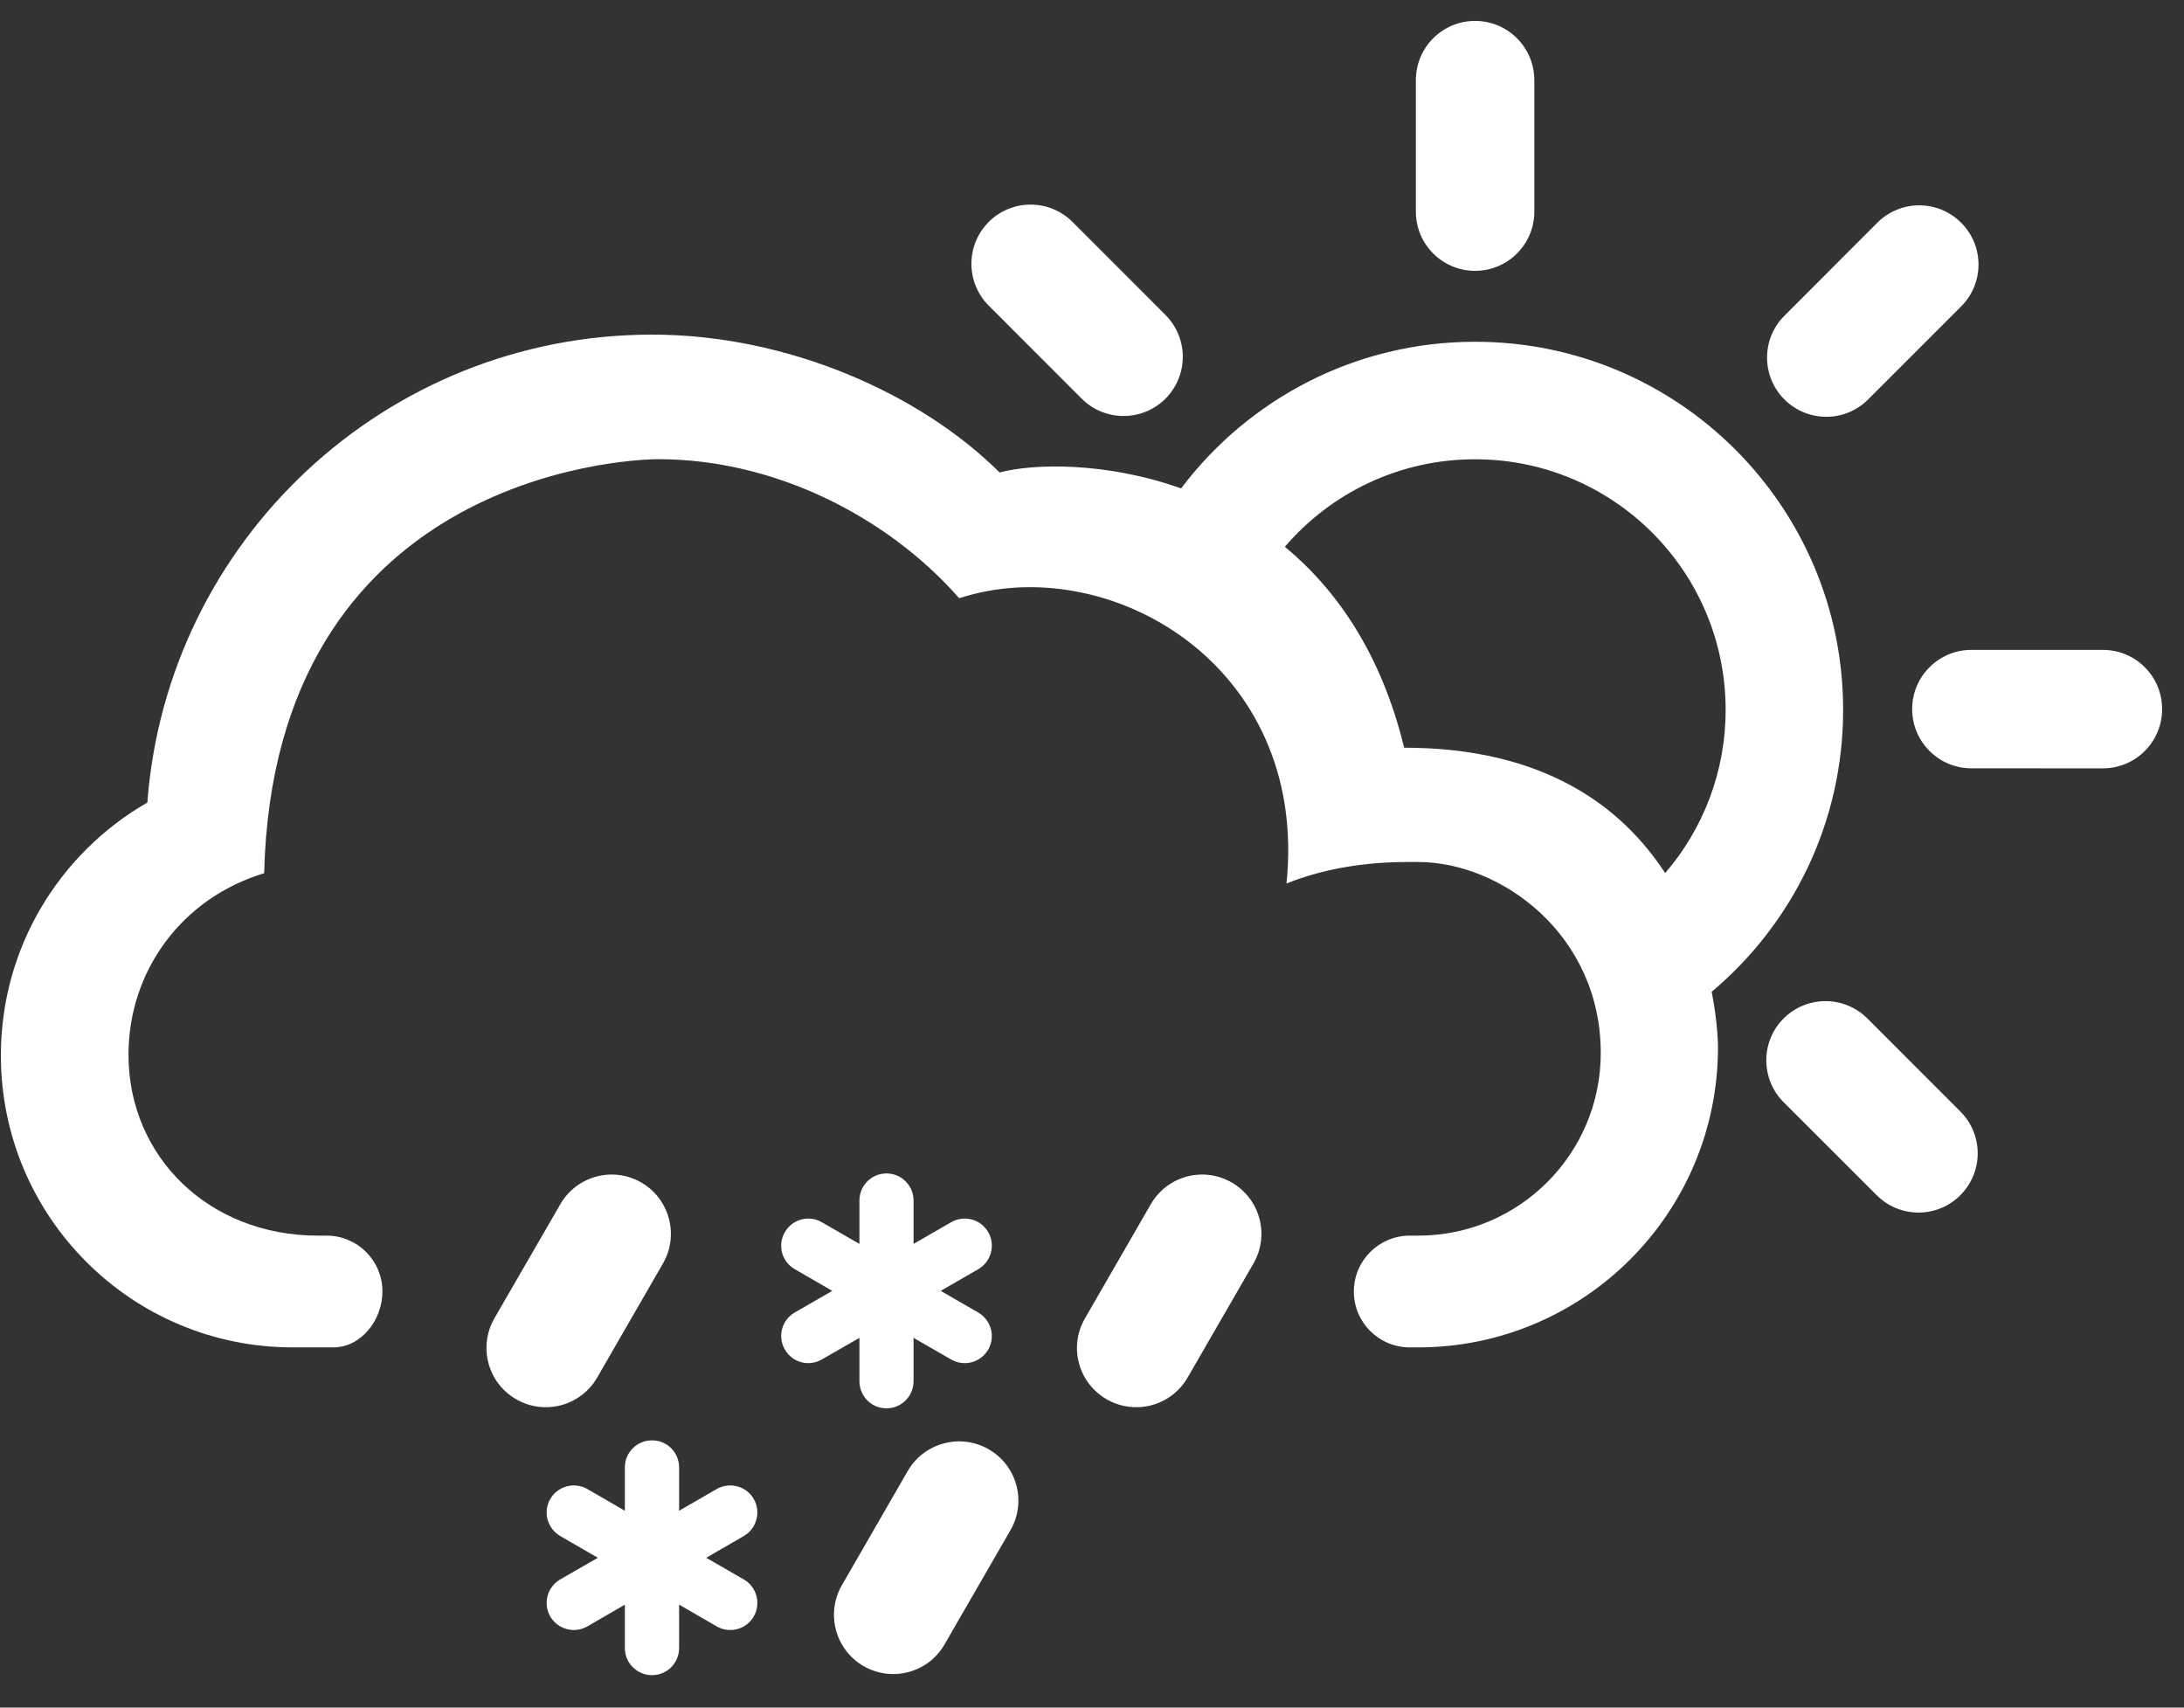 <?xml version="1.0" encoding="UTF-8"?>
<svg width="55px" height="43px" viewBox="0 0 55 43" version="1.1" xmlns="http://www.w3.org/2000/svg" xmlns:xlink="http://www.w3.org/1999/xlink">
    <rect x="0" y="0" width="55" height="43" fill="#333333" stroke="none"/>
    <!-- Generator: Sketch 52.5 (67469) - http://www.bohemiancoding.com/sketch -->
    <title>sw-16</title>
    <desc>Created with Sketch.</desc>
    <g id="Page-1" stroke="none" stroke-width="1" fill="none" fill-rule="evenodd">
        <g id="Weather-Icons-by-Daniel-VIerich" transform="translate(-533, -290)" fill="#FFFFFF">
            <g id="sw-16" transform="translate(533, 290)">
                <path d="M38.639,2.018 C38.639,1.193 37.971,0.527 37.147,0.527 C36.324,0.527 35.656,1.194 35.656,2.018 L35.656,5.33 C35.656,6.153 36.324,6.82 37.147,6.82 C37.971,6.82 38.639,6.153 38.639,5.33 L38.639,2.018" id="Fill-240"></path>
                <path d="M27.008,5.588 C26.426,5.007 25.481,5.007 24.9,5.588 C24.318,6.171 24.318,7.115 24.9,7.697 L27.24,10.039 C27.822,10.621 28.768,10.621 29.35,10.039 C29.932,9.456 29.932,8.514 29.35,7.931 L27.008,5.588" id="Fill-241"></path>
                <path d="M47.26,30.096 C47.842,30.68 48.785,30.68 49.367,30.097 C49.951,29.514 49.951,28.57 49.367,27.988 L47.027,25.647 C46.443,25.064 45.5,25.064 44.916,25.647 C44.336,26.228 44.336,27.172 44.916,27.754 L47.26,30.096" id="Fill-242"></path>
                <path d="M49.387,7.717 C49.971,7.135 49.971,6.19 49.387,5.608 C48.805,5.025 47.861,5.025 47.277,5.608 L44.938,7.95 C44.354,8.531 44.354,9.477 44.938,10.059 C45.519,10.641 46.463,10.641 47.045,10.059 L49.387,7.717" id="Fill-244"></path>
                <path d="M46.416,17.875 C46.416,12.756 42.266,8.606 37.147,8.606 C34.123,8.606 31.435,10.057 29.744,12.299 C27.842,11.622 26.016,11.672 25.174,11.898 C23.162,9.896 19.812,8.426 16.426,8.426 C9.709,8.426 4.205,13.618 3.711,20.209 C1.506,21.477 0.022,23.854 0.022,26.578 C0.022,30.639 3.312,33.929 7.369,33.929 L8.396,33.929 C9.096,33.929 9.631,33.239 9.631,32.522 C9.631,31.744 9.002,31.115 8.225,31.115 L8.008,31.115 C5.262,31.115 3.236,29.129 3.236,26.559 C3.236,24.459 4.57,22.619 6.652,21.989 C6.9,12.068 15.617,11.563 16.584,11.563 C19.465,11.563 22.32,12.975 24.156,15.065 C27.873,13.844 32.967,16.709 32.398,22.248 C33.85,21.661 35.301,21.707 35.717,21.707 C37.797,21.707 40.312,23.529 40.312,26.518 C40.312,29.058 38.252,31.115 35.717,31.115 L35.502,31.115 C34.725,31.115 34.094,31.746 34.094,32.523 C34.094,33.3 34.725,33.929 35.502,33.929 L35.711,33.929 C39.883,33.929 43.264,30.547 43.264,26.374 C43.264,26.374 43.268,25.803 43.106,24.974 C45.129,23.273 46.416,20.725 46.416,17.875 L46.416,17.875 Z M41.934,21.986 C40.852,20.325 38.9,18.828 35.361,18.828 C34.787,16.464 33.664,14.85 32.357,13.768 C33.514,12.419 35.231,11.565 37.147,11.565 C40.631,11.565 43.457,14.391 43.457,17.875 C43.457,19.445 42.883,20.883 41.934,21.986 L41.934,21.986 Z" id="Fill-245"></path>
                <path d="M16.695,31.817 C17.107,31.103 16.863,30.19 16.15,29.777 C15.435,29.365 14.523,29.61 14.111,30.324 L12.451,33.196 C12.039,33.91 12.283,34.824 12.998,35.235 C13.713,35.648 14.625,35.404 15.039,34.689 L16.695,31.817" id="Fill-246"></path>
                <path d="M31.566,31.817 C31.979,31.103 31.734,30.19 31.019,29.777 C30.305,29.365 29.393,29.61 28.981,30.324 L27.324,33.196 C26.908,33.91 27.154,34.824 27.867,35.235 C28.582,35.648 29.496,35.404 29.908,34.689 L31.566,31.817" id="Fill-247"></path>
                <path d="M25.445,38.536 C25.859,37.821 25.615,36.909 24.9,36.496 C24.186,36.084 23.272,36.329 22.859,37.043 L21.203,39.915 C20.789,40.629 21.035,41.543 21.748,41.955 C22.463,42.367 23.377,42.122 23.787,41.408 L25.445,38.536" id="Fill-248"></path>
                <path d="M18.731,39.773 L17.785,39.227 L18.731,38.68 C19.057,38.49 19.17,38.072 18.982,37.747 C18.795,37.42 18.375,37.31 18.049,37.496 L17.102,38.043 L17.102,36.95 C17.102,36.573 16.797,36.27 16.42,36.27 C16.043,36.27 15.736,36.573 15.736,36.95 L15.736,38.043 L14.791,37.496 C14.467,37.309 14.047,37.42 13.857,37.747 C13.67,38.072 13.781,38.49 14.109,38.68 L15.055,39.227 L14.109,39.772 C13.781,39.961 13.67,40.377 13.857,40.705 C14.047,41.031 14.467,41.143 14.791,40.955 L15.736,40.408 L15.736,41.501 C15.736,41.879 16.043,42.183 16.42,42.183 C16.797,42.183 17.102,41.879 17.102,41.501 L17.102,40.407 L18.049,40.955 C18.375,41.143 18.795,41.031 18.982,40.705 C19.17,40.379 19.057,39.961 18.731,39.773" id="Fill-249"></path>
                <path d="M24.637,33.053 L23.69,32.506 L24.637,31.959 C24.961,31.772 25.074,31.354 24.887,31.027 C24.697,30.7 24.281,30.589 23.953,30.777 L23.006,31.324 L23.006,30.23 C23.006,29.854 22.701,29.549 22.324,29.549 C21.947,29.549 21.643,29.854 21.643,30.23 L21.643,31.324 L20.695,30.777 C20.369,30.588 19.953,30.701 19.766,31.027 C19.574,31.354 19.687,31.772 20.014,31.959 L20.959,32.506 L20.014,33.051 C19.687,33.24 19.574,33.658 19.766,33.984 C19.951,34.311 20.369,34.423 20.695,34.234 L21.643,33.689 L21.643,34.781 C21.643,35.16 21.947,35.464 22.324,35.464 C22.701,35.464 23.006,35.16 23.006,34.781 L23.006,33.689 L23.953,34.234 C24.281,34.423 24.697,34.311 24.887,33.984 C25.074,33.658 24.961,33.242 24.637,33.053" id="Fill-250"></path>
                <path d="M52.957,19.348 C53.783,19.348 54.449,18.68 54.449,17.856 C54.449,17.032 53.783,16.365 52.957,16.365 L49.646,16.365 C48.824,16.365 48.154,17.032 48.154,17.856 C48.154,18.68 48.824,19.348 49.646,19.347 L52.957,19.348" id="Fill-243"></path>
            </g>
        </g>
    </g>
</svg>